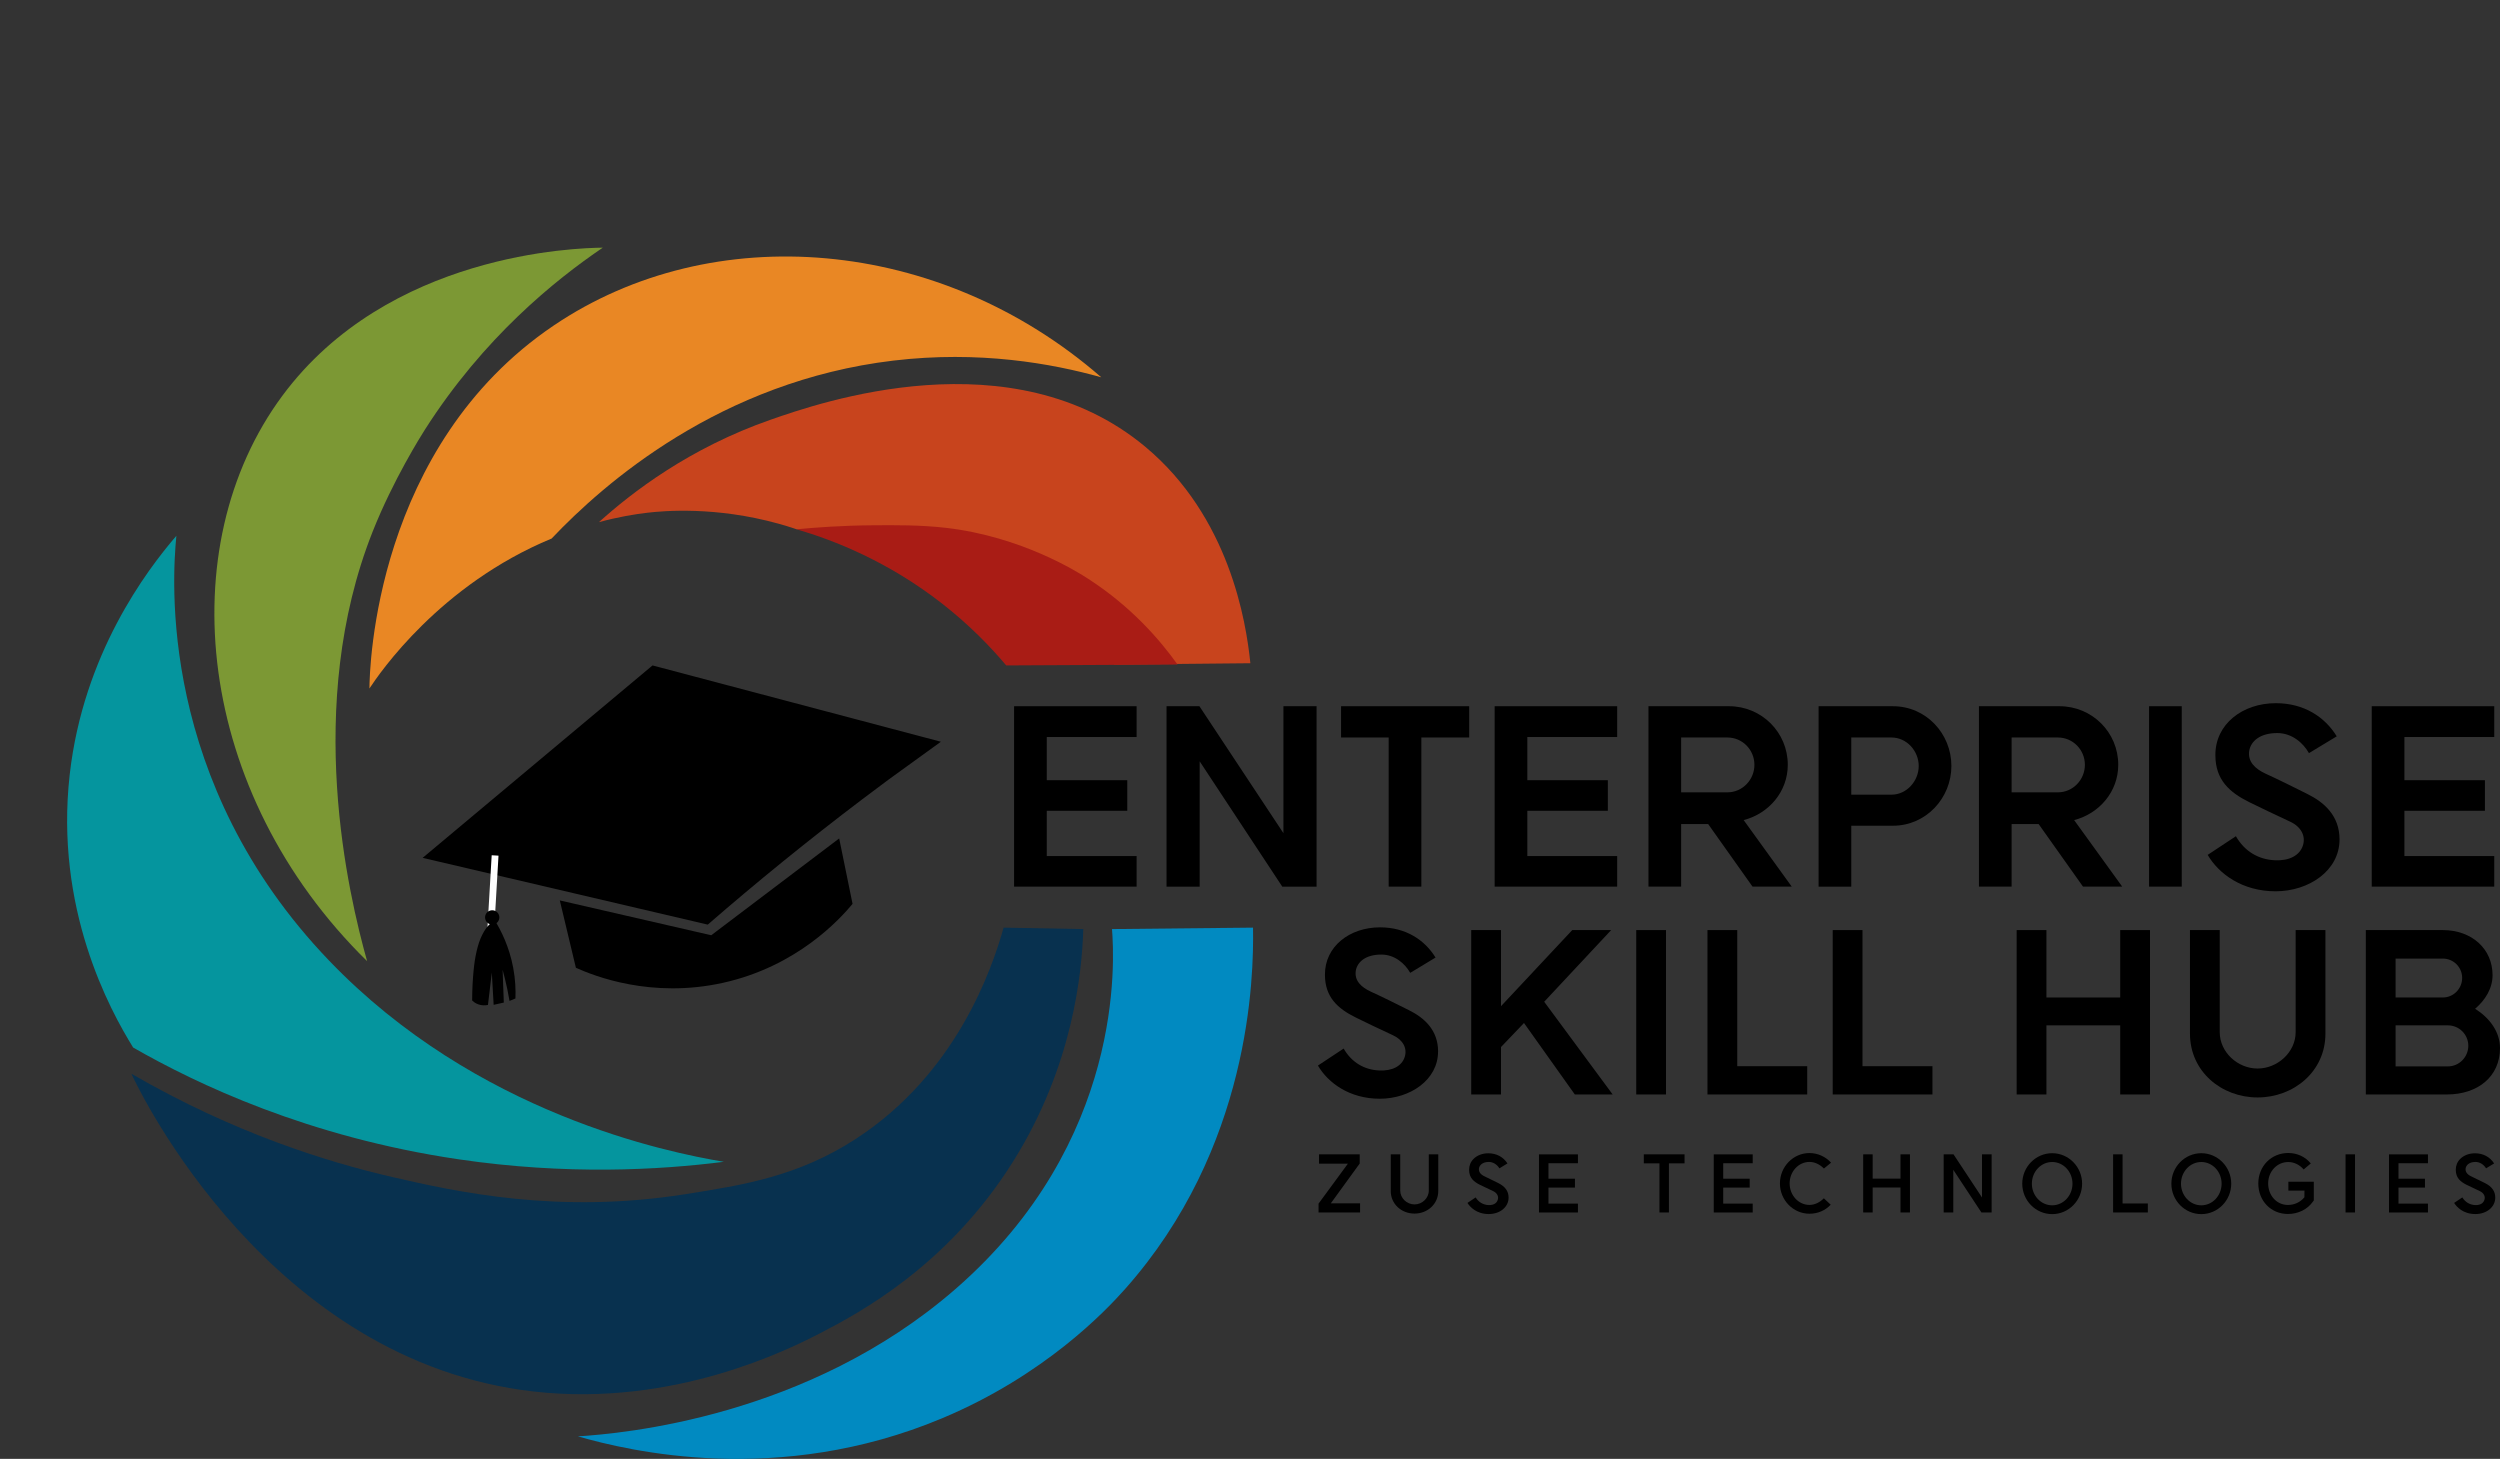 <?xml version="1.0" encoding="UTF-8"?>
<svg id="Layer_1" data-name="Layer 1" xmlns="http://www.w3.org/2000/svg" viewBox="0 0 1465.03 854.93">
  <rect x="0" y="0" width="1465.03" height="854.93" fill="#333333" stroke="none"/>
  <defs>
    <style>
      .cls-1 {
        fill: #c8441d;
      }

      .cls-2, .cls-3 {
        fill: #000000;
      }

      .cls-4 {
        fill: #a91c15;
      }

      .cls-5 {
        fill: #7c9834;
      }

      .cls-6 {
        fill: #018ac1;
      }

      .cls-7 {
        fill: #05959e;
      }

      .cls-3 {
        stroke: #fff;
        stroke-miterlimit: 10;
        stroke-width: 4px;
      }

      .cls-8 {
        fill: #08314f;
      }

      .cls-9 {
        fill: #e98724;
      }

      .cls-10 {
        fill: none;
      }
    </style>
  </defs>
  <path class="cls-9" d="m645.37,221.1c-29.09-8.15-71.59-15.76-121.79-9.79-101.51,12.08-169.78,72.06-200.32,104.28-65.5,27.1-100.8,78.81-106.77,87.87.09-12.16,3.27-142,108.06-212.75,92.85-62.7,225.87-52.28,320.82,30.39Z"/>
  <path class="cls-1" d="m732.73,388.66c-26.59.26-53.17.52-79.76.78-3.26-8.26-9.11-20.34-19.56-32.07,0,0-8.63-9.68-20.54-17.59-19.67-13.05-73.55-26.11-146.02-29.6-3.51-1.2-7.07-2.31-10.69-3.31-36.83-10.2-67.08-7.54-76.81-6.4-7.18.84-16.95,2.4-28.38,5.53,19.23-17.34,52.87-43.41,100.85-60.12,28.22-9.83,141.16-49.28,219.35,15.94,49.05,40.92,59.04,101.84,61.56,126.84Z"/>
  <path class="cls-4" d="m690.05,389.43c-33.46.17-66.92.35-100.39.52-9.55-11.34-21.89-23.98-37.54-36.21-31.62-24.7-63.18-37.09-85.28-43.57,11.1-1.08,26.48-2.21,44.86-2.35,12.86-.1,27.8-.21,42.62,1.5,44.47,5.14,77.37,25.97,83.48,29.93,25.17,16.32,41.87,35.61,52.25,50.18Z"/>
  <path class="cls-5" d="m353.26,145.12c-27.95,18.97-69.81,52.64-104.27,106.67-1.93,3.03-18.62,29.45-30.65,59.83-40.42,102.05-14.1,212.71-3.21,251.64-100.67-98.88-115.23-242.84-49.66-331.35,61.94-83.62,172.3-86.6,187.79-86.78Z"/>
  <path class="cls-7" d="m424.19,680.83c-37.96,4.83-92.09,7.87-155.36-1.45-88.57-13.06-153.7-44.27-190.8-65.51-13.86-22.37-46.08-81.57-37.16-160.14,8.01-70.35,44.78-119.11,62.49-139.76-2.4,24.58-11.05,144.14,89.48,248.94,86.21,89.87,198.48,112.39,231.34,117.92Z"/>
  <path class="cls-8" d="m634.83,544.45c-.81,25.69-6.04,80.09-41,135.99-38.29,61.22-90.13,88.89-113.3,100.88-18.29,9.46-85.85,43.37-167.62,34.14-155.08-17.5-230.94-175.47-235.91-186.24,60.42,34.97,115.18,51.83,152.87,60.53,37.89,8.74,97.14,21.82,171.5,10.09,34.26-5.41,66.09-10.43,99.81-32.22,59.12-38.21,80.09-99.6,86.95-124.02,15.56.28,31.13.57,46.69.85Z"/>
  <path class="cls-6" d="m659.01,755.71c-10.95,12.29-46.63,50.14-106.97,75.44-95.92,40.21-183.68,19.14-213.37,10.58,26.31-1.69,134.77-11.13,221.22-86.33,99.28-86.36,93.15-193.01,91.76-210.95,27.55-.28,55.09-.57,82.64-.85.5,28.87-1.37,129.21-75.27,212.11Z"/>
  <path class="cls-10" d="m474.53,310.17c-5.67.62-11.05,1.31-16.12,2.05"/>
  <path class="cls-10" d="m700.14,354.12c-3.13-1.75-6.35-3.5-9.65-5.2"/>
  <g>
    <path class="cls-2" d="m613.42,431.91v25.3h47.18v17.92h-47.18v26.53h52.65v17.92h-71.8v-105.72h71.8v18.05h-52.65Z"/>
    <path class="cls-2" d="m771.53,413.86v105.72h-20.1l-48.41-73.44v73.44h-19.42v-105.72h19.28l49.23,74.4v-74.4h19.42Z"/>
    <path class="cls-2" d="m860.97,432.18h-28.04v87.39h-19.15v-87.39h-27.9v-18.33h75.08v18.33Z"/>
    <path class="cls-2" d="m895.03,431.91v25.3h47.18v17.92h-47.18v26.53h52.65v17.92h-71.8v-105.72h71.8v18.05h-52.65Z"/>
    <path class="cls-2" d="m1001.03,482.92h-15.86v36.65h-19.15v-105.72h47.18c19.15,0,34.46,15.32,34.46,34.33,0,15.73-11.08,28.58-25.85,32.41l28.17,38.98h-22.98l-25.99-36.65Zm-15.86-18.6h27.08c8.89,0,15.86-7.39,15.86-16.14s-6.97-16-15.86-16h-27.08v32.14Z"/>
    <path class="cls-2" d="m1143.54,448.87c0,18.87-14.91,35.01-34.19,35.01h-24.48v35.7h-19.15v-105.72h43.63c19.28,0,34.19,16,34.19,35.01Zm-19.15,0c0-8.75-6.97-16.69-16-16.69h-23.52v33.51h23.52c9.03,0,16-8.07,16-16.82Z"/>
    <path class="cls-2" d="m1194.69,482.92h-15.86v36.65h-19.15v-105.72h47.18c19.15,0,34.46,15.32,34.46,34.33,0,15.73-11.08,28.58-25.85,32.41l28.17,38.98h-22.98l-25.99-36.65Zm-15.86-18.6h27.08c8.89,0,15.86-7.39,15.86-16.14s-6.97-16-15.86-16h-27.08v32.14Z"/>
    <path class="cls-2" d="m1278.53,519.57h-19.15v-105.72h19.15v105.72Z"/>
    <path class="cls-2" d="m1370.99,491.95c0,18.33-18.05,30.36-37.47,30.36s-33.23-10.12-39.8-21.34l16.55-10.94c5.06,8.89,13.27,13.68,22.84,14.09,8.34.41,14.5-2.74,16.41-8.62,1.78-5.47-.96-10.94-7.38-13.95-5.61-2.6-20.93-9.85-24.07-11.49-11.62-5.74-19.83-13.13-19.83-27.49-.14-18.19,15.87-30.5,35.42-30.5,16.55,0,28.72,8.07,35.7,19.42l-16.28,9.85c-3.42-6.02-9.98-11.76-18.6-11.76-10.12,0-15.45,4.79-16.41,10.39-.96,6.29,3.28,10.53,9.85,13.54,4.38,1.91,19.15,9.16,24.21,11.76,9.98,4.92,18.87,12.86,18.87,26.67Z"/>
    <path class="cls-2" d="m1409.01,431.91v25.3h47.18v17.92h-47.18v26.53h52.65v17.92h-71.8v-105.72h71.8v18.05h-52.65Z"/>
  </g>
  <g>
    <path class="cls-2" d="m842.72,616.2c0,16.7-16.45,27.67-34.14,27.67s-30.28-9.22-36.26-19.44l15.08-9.97c4.61,8.1,12.09,12.46,20.81,12.84,7.6.37,13.21-2.49,14.95-7.85,1.62-4.99-.87-9.97-6.73-12.71-5.11-2.37-19.07-8.97-21.93-10.47-10.59-5.23-18.07-11.96-18.07-25.05-.12-16.57,14.46-27.79,32.28-27.79,15.08,0,26.17,7.35,32.53,17.7l-14.83,8.97c-3.12-5.48-9.1-10.72-16.95-10.72-9.22,0-14.08,4.36-14.95,9.47-.87,5.73,2.99,9.6,8.97,12.34,3.99,1.74,17.45,8.35,22.06,10.72,9.1,4.49,17.2,11.71,17.2,24.3Z"/>
    <path class="cls-2" d="m893.06,599.5l-13.46,14.08v27.79h-17.45v-96.33h17.45v44.61l41.75-44.61h22.81l-39.25,42,40.13,54.33h-22.18l-29.78-41.87Z"/>
    <path class="cls-2" d="m976.3,641.37h-17.45v-96.33h17.45v96.33Z"/>
    <path class="cls-2" d="m1059.05,624.8v16.57h-58.45v-96.33h17.45v79.76h41Z"/>
    <path class="cls-2" d="m1132.44,624.8v16.57h-58.45v-96.33h17.45v79.76h41Z"/>
    <path class="cls-2" d="m1259.92,545.04v96.33h-17.45v-40.5h-43.24v40.5h-17.45v-96.33h17.45v39.5h43.24v-39.5h17.45Z"/>
    <path class="cls-2" d="m1283.34,605.73v-60.69h17.45v59.82c0,11.71,10.47,21.31,22.18,21.31s22.31-9.6,22.31-21.31v-59.82h17.45v60.69c0,22.18-18.57,37.39-39.75,37.39s-39.63-15.2-39.63-37.39Z"/>
    <path class="cls-2" d="m1465.03,614.2c0,16.57-12.84,27.17-31.15,27.17h-47.48v-96.33h45.11c16.95,0,29.16,10.97,29.16,26.42,0,7.73-4.24,14.58-10.22,19.69,8.47,5.36,14.58,13.46,14.58,23.05Zm-61.19-29.66h27.67c6.23,0,11.34-5.11,11.34-11.46s-5.11-11.34-11.34-11.34h-27.67v22.8Zm42.62,28.29c0-6.6-5.36-11.96-11.96-11.96h-30.66v24.05h30.66c6.6,0,11.96-5.48,11.96-12.09Z"/>
  </g>
  <g>
    <path class="cls-2" d="m772.96,681.92v-5.46h23.84v5.38l-16.92,23.31h17.14v5.38h-24.33v-5.2l17.19-23.4h-16.92Z"/>
    <path class="cls-2" d="m815,698v-21.55h5.55v21.24c0,4.41,3.83,8.11,8.37,8.11s8.37-3.7,8.37-8.11v-21.24h5.55v21.55c0,7.4-6.13,13.18-13.93,13.18s-13.92-5.77-13.92-13.18Z"/>
    <path class="cls-2" d="m859.95,704.92l4.8-3.22c1.72,2.78,4.36,4.32,7.49,4.5,3.61.13,4.98-1.59,5.46-3.08.66-1.98-.35-3.97-2.6-5.07-1.81-.84-6.83-3.22-7.89-3.75-3.26-1.67-6.3-3.83-6.3-8.77,0-2.47.88-4.67,2.6-6.39,2.12-2.12,5.24-3.3,8.64-3.3,4.8,0,8.77,2.12,11.24,5.95l-4.71,2.87c-1.45-2.34-3.79-3.75-6.21-3.75-3.79,0-5.46,1.98-5.77,3.7-.31,2.03.84,3.66,3.48,4.85,1.41.66,6.21,3.04,7.93,3.88,4.01,2.03,5.95,4.8,5.95,8.46,0,5.51-5.02,9.65-11.63,9.65-7.4,0-11.1-4.36-12.47-6.52Z"/>
    <path class="cls-2" d="m907.42,681.66v9.08h15.51v5.2h-15.51v9.39h17.27v5.2h-22.83v-34.06h22.83v5.2h-17.27Z"/>
    <path class="cls-2" d="m987.18,681.74h-9.17v28.78h-5.55v-28.78h-9.17v-5.29h23.88v5.29Z"/>
    <path class="cls-2" d="m1009.83,681.66v9.08h15.51v5.2h-15.51v9.39h17.28v5.2h-22.83v-34.06h22.83v5.2h-17.28Z"/>
    <path class="cls-2" d="m1068.84,684.78c-2.42-2.47-5.46-3.88-8.46-3.88-6.43,0-11.63,5.64-11.63,12.6s5.2,12.6,11.63,12.6c2.95,0,5.99-1.41,8.42-3.88l4.01,3.75c-3.22,3.44-7.62,5.29-12.43,5.29-9.56,0-17.32-7.98-17.32-17.76s7.76-17.8,17.32-17.8c4.8,0,9.39,2.07,12.65,5.64l-4.19,3.44Z"/>
    <path class="cls-2" d="m1113.71,710.52v-14.63h-16.31v14.63h-5.55v-34.06h5.55v14.23h16.31v-14.23h5.55v34.06h-5.55Z"/>
    <path class="cls-2" d="m1161.13,710.52l-16.48-24.99v24.99h-5.64v-34.06h5.77l16.7,25.29v-25.29h5.64v34.06h-5.99Z"/>
    <path class="cls-2" d="m1220.14,693.64c0,9.83-7.84,17.85-17.54,17.85s-17.54-8.02-17.54-17.85,7.89-17.85,17.54-17.85,17.54,8.02,17.54,17.85Zm-5.64,0c0-7.01-5.33-12.69-11.9-12.69s-11.9,5.68-11.9,12.69,5.33,12.69,11.9,12.69,11.9-5.68,11.9-12.69Z"/>
    <path class="cls-2" d="m1243.85,676.46v28.78h14.81v5.29h-20.36v-34.06h5.55Z"/>
    <path class="cls-2" d="m1307.53,693.64c0,9.83-7.84,17.85-17.54,17.85s-17.54-8.02-17.54-17.85,7.89-17.85,17.54-17.85,17.54,8.02,17.54,17.85Zm-5.64,0c0-7.01-5.33-12.69-11.9-12.69s-11.9,5.68-11.9,12.69,5.33,12.69,11.9,12.69,11.9-5.68,11.9-12.69Z"/>
    <path class="cls-2" d="m1354.16,681.79l-4.19,3.53c-2.38-2.78-5.64-4.36-9.03-4.36-6.57,0-11.77,5.51-11.77,12.56s4.98,12.6,11.59,12.6c3.75,0,7.23-1.59,9.56-4.41l.09-.09.04-3.92h-9.43v-5.2h14.9v10.97l-.53.71c-3.17,4.54-8.64,7.23-14.63,7.23-9.92,0-17.36-7.67-17.36-17.89s7.71-17.85,17.54-17.85c5.2,0,10,2.2,13.22,6.12Z"/>
    <path class="cls-2" d="m1380.07,676.46v34.06h-5.55v-34.06h5.55Z"/>
    <path class="cls-2" d="m1405.54,681.66v9.08h15.51v5.2h-15.51v9.39h17.27v5.2h-22.83v-34.06h22.83v5.2h-17.27Z"/>
    <path class="cls-2" d="m1438.15,704.92l4.8-3.22c1.72,2.78,4.36,4.32,7.49,4.5,3.61.13,4.98-1.59,5.46-3.08.66-1.98-.35-3.97-2.6-5.07-1.81-.84-6.83-3.22-7.89-3.75-3.26-1.67-6.3-3.83-6.3-8.77,0-2.47.88-4.67,2.6-6.39,2.12-2.12,5.24-3.3,8.64-3.3,4.8,0,8.77,2.12,11.24,5.95l-4.71,2.87c-1.45-2.34-3.79-3.75-6.21-3.75-3.79,0-5.46,1.98-5.77,3.7-.31,2.03.84,3.66,3.48,4.85,1.41.66,6.21,3.04,7.93,3.88,4.01,2.03,5.95,4.8,5.95,8.46,0,5.51-5.02,9.65-11.63,9.65-7.4,0-11.1-4.36-12.47-6.52Z"/>
  </g>
  <g>
    <path class="cls-2" d="m382.39,389.95c-44.91,37.59-89.81,75.17-134.72,112.76,55.69,13.04,111.38,26.09,167.08,39.13,28.45-24.7,58.57-49.23,90.43-73.36,5.28-4,10.56-7.95,15.83-11.85,10.12-7.32,20.24-14.64,30.36-21.96-56.33-14.91-112.66-29.81-168.98-44.72Z"/>
    <path class="cls-2" d="m491.76,491.34c-24.99,18.91-49.98,37.82-74.97,56.73-29.58-6.81-59.16-13.61-88.74-20.42,3.14,13.16,6.28,26.32,9.43,39.48,10.76,4.82,44.15,18.14,86.17,8.82,43.48-9.63,68.53-37.36,75.96-46.26-2.61-12.79-5.23-25.57-7.84-38.36Z"/>
    <path class="cls-3" d="m290.13,501.31c-.97,16.7-1.95,33.4-2.92,50.11"/>
    <circle class="cls-2" cx="288.44" cy="537.61" r="4.19"/>
    <path class="cls-2" d="m286.3,542.27c-.88.94-2.19,2.52-3.68,5.5-1.41,2.81-2.37,5.64-3.26,9.41-.98,4.16-1.46,7.75-1.84,11.77-.42,4.4-.82,10.29-.83,17.34.61.59,1.47,1.3,2.64,1.86,2.83,1.37,5.54.98,6.63.76.75-6.33,1.5-12.66,2.25-18.99.36,6.31.72,12.61,1.08,18.92l5.95-1.32c-.23-6.41-.47-12.82-.7-19.23.99,3.6,1.92,7.41,2.76,11.42.49,2.33.92,4.62,1.29,6.84,1.16-.48,2.31-.96,3.47-1.44.19-5.01-.03-11.13-1.31-17.98-2.32-12.36-7.1-21.81-10.86-27.89-.96.64-2.25,1.62-3.56,3.02Z"/>
  </g>
</svg>
